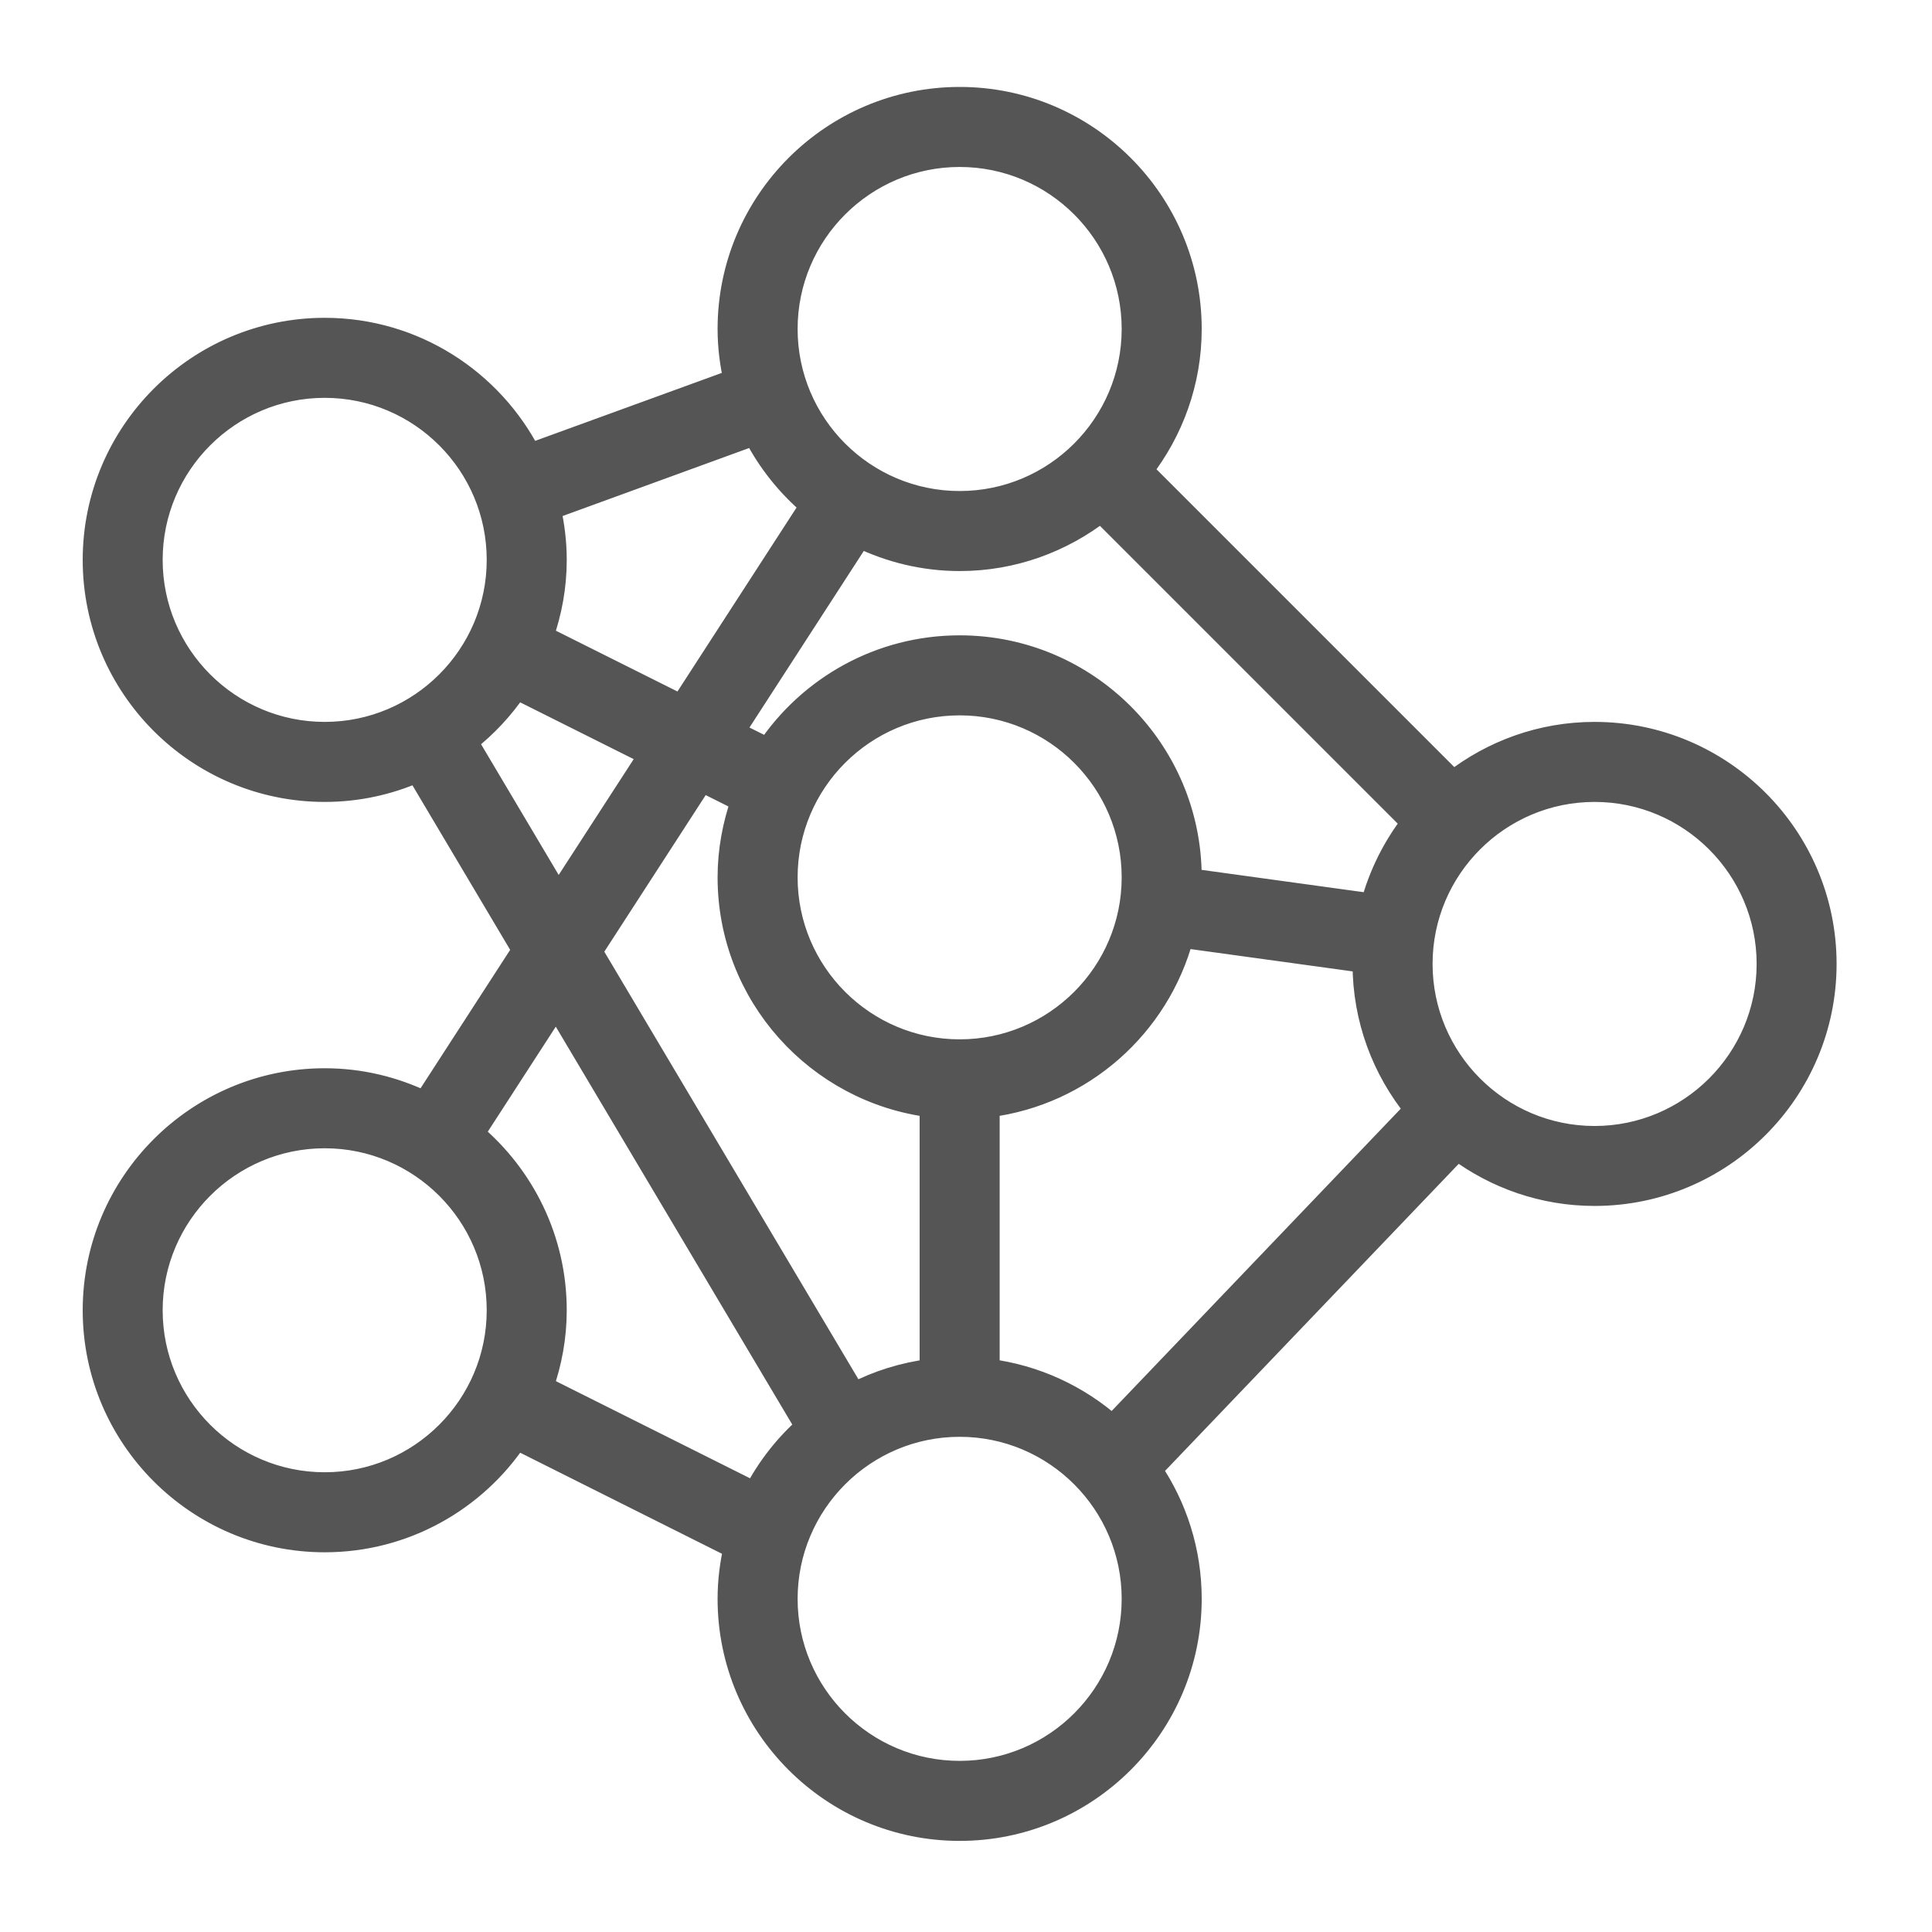 <svg width="26" height="26" viewBox="0 0 26 26" fill="none" xmlns="http://www.w3.org/2000/svg">
<path d="M5.715 14.836C5.307 14.639 4.852 14.526 4.37 14.526C2.657 14.526 1.263 15.92 1.263 17.633C1.263 19.346 2.657 20.74 4.37 20.74C5.445 20.74 6.394 20.191 6.952 19.358L9.887 20.828C9.836 21.05 9.807 21.28 9.807 21.517C9.807 23.23 11.201 24.624 12.915 24.624C14.628 24.624 16.022 23.23 16.022 21.517C16.022 20.873 15.825 20.274 15.488 19.777L19.612 15.465C20.129 15.849 20.767 16.079 21.459 16.079C23.172 16.079 24.566 14.685 24.566 12.972C24.566 11.259 23.172 9.865 21.459 9.865C20.742 9.865 20.083 10.111 19.557 10.521L15.366 6.33C15.775 5.803 16.022 5.144 16.022 4.427C16.022 2.714 14.628 1.32 12.915 1.32C11.201 1.32 9.807 2.714 9.807 4.427C9.807 4.664 9.836 4.893 9.887 5.115L7.132 6.118C6.616 5.116 5.573 4.427 4.37 4.427C2.657 4.427 1.263 5.821 1.263 7.535C1.263 9.248 2.657 10.642 4.37 10.642C4.812 10.642 5.232 10.548 5.613 10.38L7.042 12.786L5.715 14.836ZM4.37 19.963C3.085 19.963 2.039 18.918 2.039 17.633C2.039 16.348 3.085 15.303 4.37 15.303C5.655 15.303 6.7 16.348 6.7 17.633C6.7 18.918 5.655 19.963 4.37 19.963ZM7.298 18.663C7.412 18.34 7.477 17.994 7.477 17.633C7.477 16.68 7.045 15.827 6.368 15.257L7.485 13.532L10.853 19.199C10.569 19.451 10.332 19.753 10.156 20.093L7.298 18.663ZM12.915 7.535C13.632 7.535 14.29 7.288 14.817 6.879L19.008 11.07C18.757 11.393 18.569 11.767 18.46 12.173L16.02 11.837C16.02 11.827 16.022 11.817 16.022 11.807C16.022 10.094 14.628 8.7 12.915 8.7C11.839 8.7 10.89 9.249 10.332 10.081L9.869 9.85L11.569 7.224C11.977 7.421 12.432 7.535 12.915 7.535ZM13.303 18.436V14.887C14.565 14.728 15.592 13.811 15.914 12.606L18.354 12.942C18.354 12.952 18.352 12.962 18.352 12.972C18.352 13.714 18.614 14.395 19.049 14.93L14.971 19.194C14.514 18.789 13.939 18.517 13.303 18.436ZM12.915 9.477C14.2 9.477 15.245 10.522 15.245 11.807C15.245 13.092 14.2 14.137 12.915 14.137C11.629 14.137 10.584 13.092 10.584 11.807C10.584 10.522 11.629 9.477 12.915 9.477ZM9.986 10.777C9.873 11.1 9.807 11.446 9.807 11.807C9.807 13.389 10.996 14.695 12.526 14.887V18.437C12.158 18.483 11.81 18.593 11.494 18.757L7.956 12.804L9.444 10.506L9.986 10.777ZM12.915 23.847C11.629 23.847 10.584 22.802 10.584 21.517C10.584 20.232 11.629 19.186 12.915 19.186C14.2 19.186 15.245 20.232 15.245 21.517C15.245 22.802 14.2 23.847 12.915 23.847ZM21.459 10.642C22.744 10.642 23.79 11.687 23.79 12.972C23.79 14.257 22.744 15.303 21.459 15.303C20.174 15.303 19.129 14.257 19.129 12.972C19.129 11.687 20.174 10.642 21.459 10.642ZM12.915 2.097C14.2 2.097 15.245 3.142 15.245 4.427C15.245 5.713 14.2 6.758 12.915 6.758C11.629 6.758 10.584 5.713 10.584 4.427C10.584 3.142 11.629 2.097 12.915 2.097ZM10.152 5.844C10.342 6.213 10.602 6.538 10.916 6.803L9.17 9.5L7.298 8.564C7.412 8.241 7.477 7.896 7.477 7.535C7.477 7.298 7.448 7.069 7.398 6.848L10.152 5.844ZM2.039 7.535C2.039 6.249 3.085 5.204 4.37 5.204C5.655 5.204 6.7 6.249 6.7 7.535C6.7 8.82 5.655 9.865 4.37 9.865C3.085 9.865 2.039 8.82 2.039 7.535ZM6.279 9.981C6.539 9.778 6.767 9.535 6.952 9.26L8.745 10.157L7.513 12.059L6.279 9.981Z" fill="#555555" stroke="#555555" stroke-width="0.3"/>
</svg>
